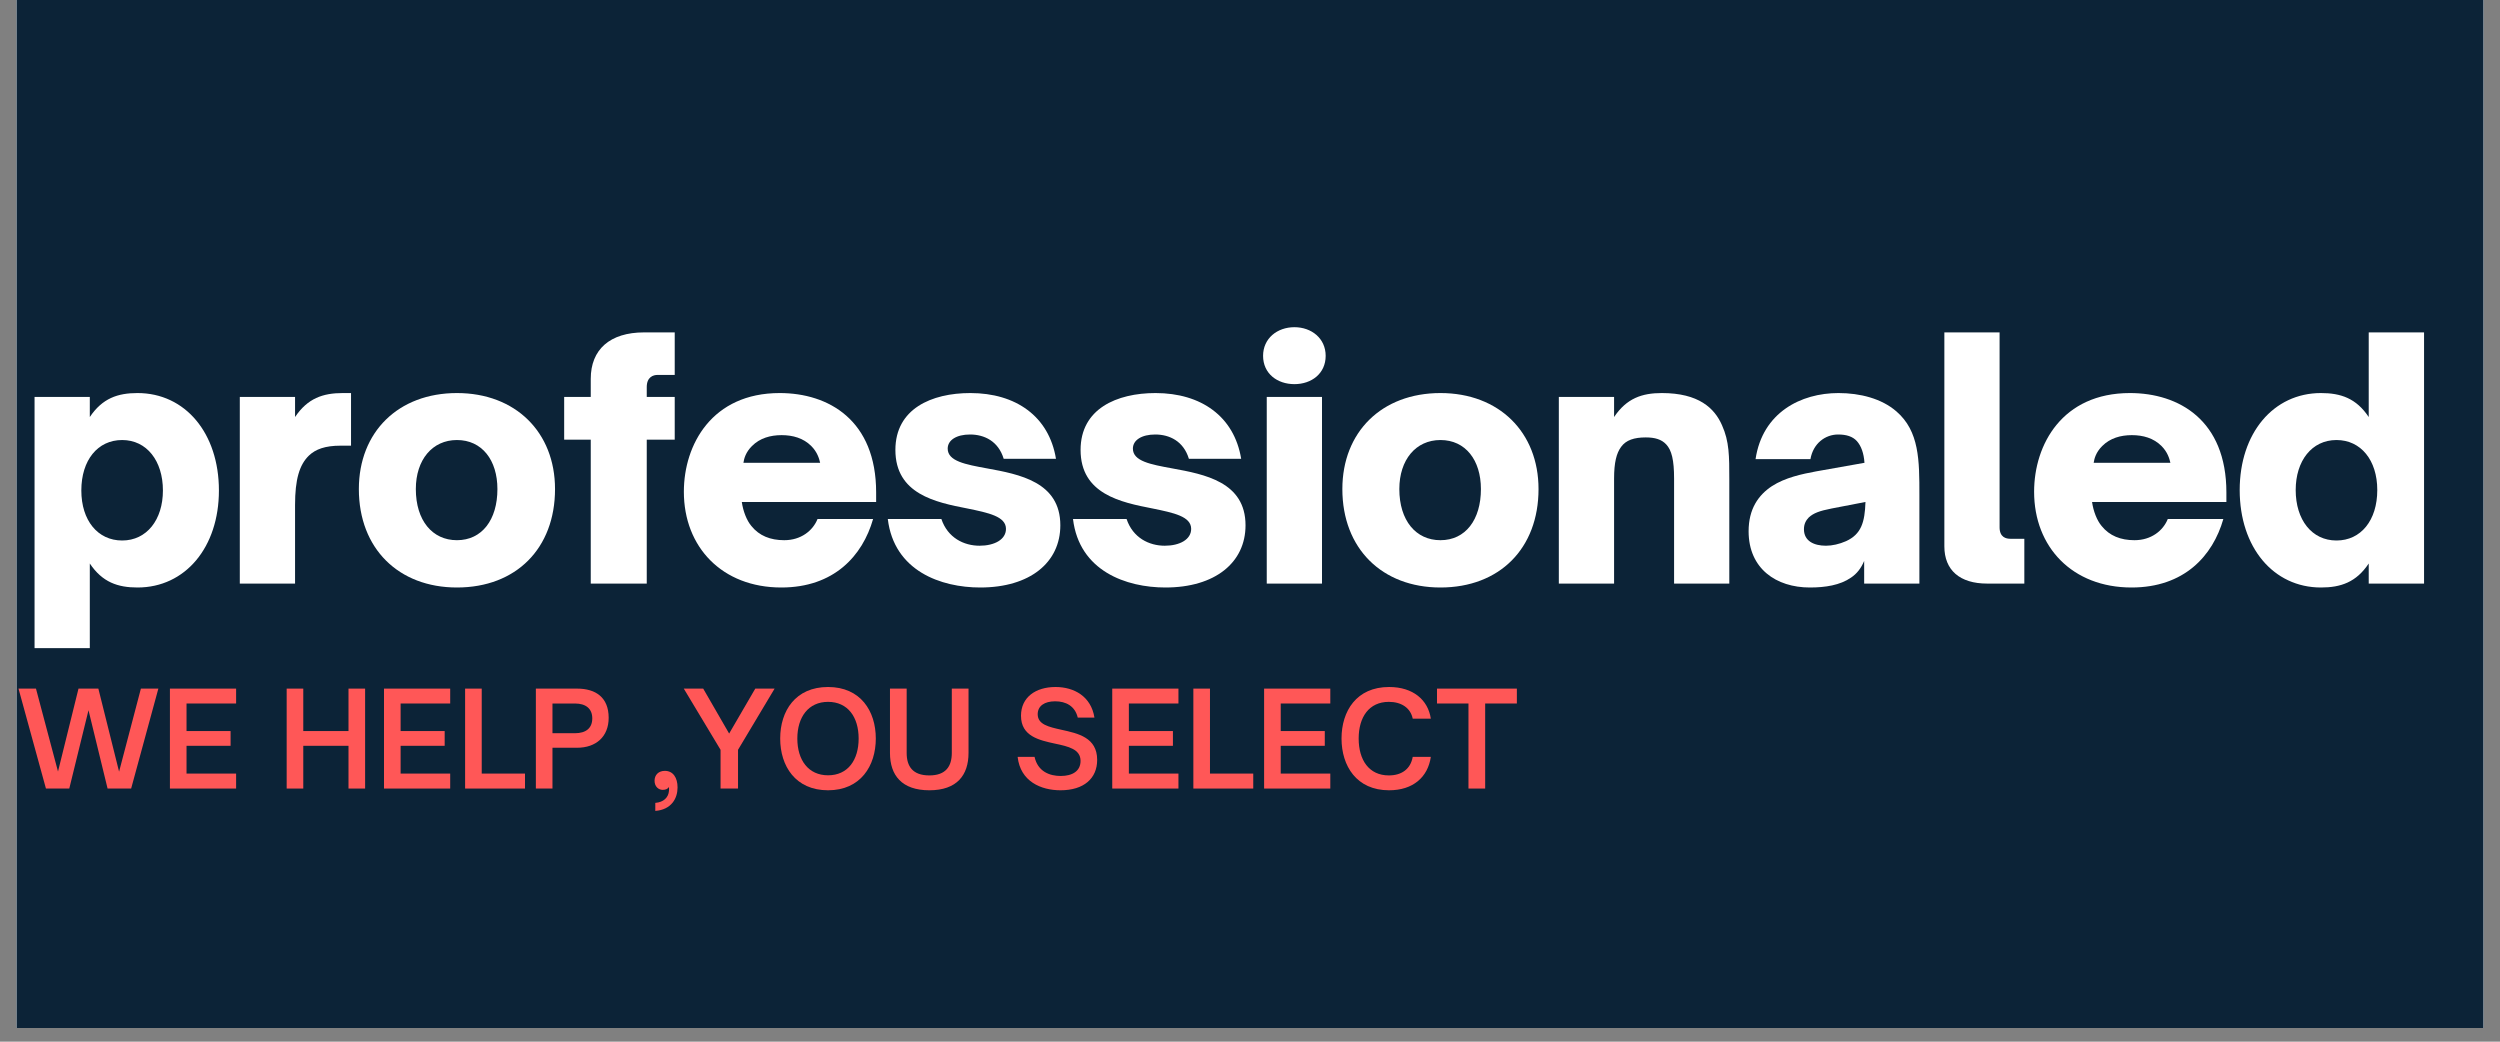 <?xml version="1.0" encoding="UTF-8"?><svg xmlns="http://www.w3.org/2000/svg" xmlns:xlink="http://www.w3.org/1999/xlink" contentScriptType="text/ecmascript" width="90pt" zoomAndPan="magnify" contentStyleType="text/css" viewBox="0 0 90 37.5" height="37.5pt" preserveAspectRatio="xMidYMid meet" version="1.2"><rect x="0" y="0" width="90" height="37.5" fill="#808080" stroke="none"/><defs><g/><clipPath xml:id="clip1" id="clip1"><path d="M 0.594 0 L 89.406 0 L 89.406 37.008 L 0.594 37.008 Z M 0.594 0 "/></clipPath><clipPath xml:id="clip2" id="clip2"><path d="M 0.594 24 L 6 24 L 6 29 L 0.594 29 Z M 0.594 24 "/></clipPath></defs><g xml:id="surface1" id="surface1"><g clip-rule="nonzero" clip-path="url(#clip1)"><path style=" stroke:none;fill-rule:nonzero;fill:rgb(100%,100%,100%);fill-opacity:1;" d="M 0.594 0 L 89.406 0 L 89.406 44.406 L 0.594 44.406 Z M 0.594 0 "/><path style=" stroke:none;fill-rule:nonzero;fill:rgb(100%,100%,100%);fill-opacity:1;" d="M 0.594 0 L 89.406 0 L 89.406 37.008 L 0.594 37.008 Z M 0.594 0 "/><path style=" stroke:none;fill-rule:nonzero;fill:rgb(4.709%,13.73%,21.57%);fill-opacity:1;" d="M 0.594 0 L 89.406 0 L 89.406 37.008 L 0.594 37.008 Z M 0.594 0 "/></g><g style="fill:rgb(100%,100%,100%);fill-opacity:1;"><g transform="translate(0.592, 21.009)"><path style="stroke:none;" d="M 4.359 -6.859 C 3.648 -6.859 3.094 -6.672 2.641 -5.996 L 2.641 -6.719 L 0.652 -6.719 L 0.652 2.324 L 2.641 2.324 L 2.641 -0.723 C 3.094 -0.047 3.648 0.141 4.359 0.141 C 6.078 0.141 7.289 -1.305 7.289 -3.352 C 7.289 -5.414 6.078 -6.859 4.359 -6.859 Z M 3.805 -5.168 C 4.691 -5.168 5.273 -4.418 5.273 -3.352 C 5.273 -2.297 4.691 -1.551 3.805 -1.551 C 2.926 -1.551 2.336 -2.273 2.336 -3.352 C 2.336 -4.445 2.926 -5.168 3.805 -5.168 Z M 3.805 -5.168 "/></g></g><g style="fill:rgb(100%,100%,100%);fill-opacity:1;"><g transform="translate(7.981, 21.009)"><path style="stroke:none;" d="M 2.641 0 L 2.641 -2.832 C 2.641 -3.746 2.797 -4.277 3.141 -4.609 C 3.379 -4.836 3.723 -4.965 4.277 -4.965 L 4.656 -4.965 L 4.656 -6.859 L 4.359 -6.859 C 3.648 -6.859 3.094 -6.672 2.641 -5.996 L 2.641 -6.719 L 0.652 -6.719 L 0.652 0 Z M 2.641 0 "/></g></g><g style="fill:rgb(100%,100%,100%);fill-opacity:1;"><g transform="translate(12.54, 21.009)"><path style="stroke:none;" d="M 3.91 0.141 C 6.043 0.141 7.441 -1.27 7.441 -3.402 C 7.441 -5.449 6.02 -6.859 3.91 -6.859 C 1.801 -6.859 0.379 -5.461 0.379 -3.402 C 0.379 -1.258 1.812 0.141 3.91 0.141 Z M 3.91 -1.562 C 3.023 -1.562 2.43 -2.273 2.43 -3.402 C 2.43 -4.457 3.023 -5.168 3.91 -5.168 C 4.812 -5.168 5.367 -4.445 5.367 -3.402 C 5.367 -2.297 4.812 -1.562 3.91 -1.562 Z M 3.91 -1.562 "/></g></g><g style="fill:rgb(100%,100%,100%);fill-opacity:1;"><g transform="translate(20.06, 21.009)"><path style="stroke:none;" d="M 3.223 0 L 3.223 -5.18 L 4.23 -5.18 L 4.23 -6.719 L 3.223 -6.719 L 3.223 -7.074 C 3.223 -7.441 3.461 -7.512 3.613 -7.512 L 4.23 -7.512 L 4.23 -9.043 L 3.129 -9.043 C 1.895 -9.043 1.207 -8.426 1.207 -7.371 L 1.207 -6.719 L 0.25 -6.719 L 0.25 -5.18 L 1.207 -5.18 L 1.207 0 Z M 3.223 0 "/></g></g><g style="fill:rgb(100%,100%,100%);fill-opacity:1;"><g transform="translate(24.24, 21.009)"><path style="stroke:none;" d="M 3.887 0.141 C 5.781 0.141 6.812 -0.996 7.191 -2.324 L 5.191 -2.324 C 5.023 -1.906 4.598 -1.562 3.992 -1.562 C 3.496 -1.562 3.094 -1.719 2.809 -2.074 C 2.641 -2.273 2.512 -2.605 2.465 -2.938 L 7.301 -2.938 L 7.301 -3.281 C 7.301 -5.879 5.594 -6.859 3.828 -6.859 C 1.398 -6.859 0.379 -5.012 0.379 -3.305 C 0.379 -1.316 1.754 0.141 3.887 0.141 Z M 2.523 -4.348 C 2.547 -4.504 2.605 -4.727 2.832 -4.953 C 3.117 -5.238 3.496 -5.344 3.898 -5.344 C 4.301 -5.344 4.68 -5.238 4.965 -4.953 C 5.18 -4.738 5.25 -4.504 5.285 -4.348 Z M 2.523 -4.348 "/></g></g><g style="fill:rgb(100%,100%,100%);fill-opacity:1;"><g transform="translate(31.617, 21.009)"><path style="stroke:none;" d="M 3.672 0.141 C 5.461 0.141 6.555 -0.758 6.555 -2.098 C 6.555 -3.66 5.082 -3.934 3.91 -4.148 C 3.141 -4.289 2.5 -4.406 2.5 -4.859 C 2.5 -5.168 2.82 -5.367 3.305 -5.367 C 3.816 -5.367 4.324 -5.129 4.516 -4.492 L 6.398 -4.492 C 6.148 -6.02 4.953 -6.859 3.316 -6.859 C 1.918 -6.859 0.617 -6.293 0.617 -4.812 C 0.617 -3.223 2.062 -2.926 3.211 -2.703 C 3.969 -2.547 4.598 -2.418 4.598 -1.969 C 4.598 -1.586 4.184 -1.363 3.648 -1.363 C 3.082 -1.363 2.5 -1.648 2.273 -2.324 L 0.344 -2.324 C 0.57 -0.449 2.262 0.141 3.672 0.141 Z M 3.672 0.141 "/></g></g><g style="fill:rgb(100%,100%,100%);fill-opacity:1;"><g transform="translate(38.284, 21.009)"><path style="stroke:none;" d="M 3.672 0.141 C 5.461 0.141 6.555 -0.758 6.555 -2.098 C 6.555 -3.66 5.082 -3.934 3.91 -4.148 C 3.141 -4.289 2.5 -4.406 2.5 -4.859 C 2.5 -5.168 2.82 -5.367 3.305 -5.367 C 3.816 -5.367 4.324 -5.129 4.516 -4.492 L 6.398 -4.492 C 6.148 -6.02 4.953 -6.859 3.316 -6.859 C 1.918 -6.859 0.617 -6.293 0.617 -4.812 C 0.617 -3.223 2.062 -2.926 3.211 -2.703 C 3.969 -2.547 4.598 -2.418 4.598 -1.969 C 4.598 -1.586 4.184 -1.363 3.648 -1.363 C 3.082 -1.363 2.5 -1.648 2.273 -2.324 L 0.344 -2.324 C 0.57 -0.449 2.262 0.141 3.672 0.141 Z M 3.672 0.141 "/></g></g><g style="fill:rgb(100%,100%,100%);fill-opacity:1;"><g transform="translate(44.951, 21.009)"><path style="stroke:none;" d="M 1.648 -7.18 C 2.262 -7.18 2.773 -7.559 2.773 -8.199 C 2.773 -8.828 2.262 -9.23 1.648 -9.23 C 1.031 -9.23 0.52 -8.828 0.52 -8.199 C 0.52 -7.559 1.031 -7.18 1.648 -7.18 Z M 2.641 0 L 2.641 -6.719 L 0.652 -6.719 L 0.652 0 Z M 2.641 0 "/></g></g><g style="fill:rgb(100%,100%,100%);fill-opacity:1;"><g transform="translate(47.946, 21.009)"><path style="stroke:none;" d="M 3.91 0.141 C 6.043 0.141 7.441 -1.27 7.441 -3.402 C 7.441 -5.449 6.02 -6.859 3.91 -6.859 C 1.801 -6.859 0.379 -5.461 0.379 -3.402 C 0.379 -1.258 1.812 0.141 3.91 0.141 Z M 3.91 -1.562 C 3.023 -1.562 2.43 -2.273 2.43 -3.402 C 2.43 -4.457 3.023 -5.168 3.91 -5.168 C 4.812 -5.168 5.367 -4.445 5.367 -3.402 C 5.367 -2.297 4.812 -1.562 3.91 -1.562 Z M 3.91 -1.562 "/></g></g><g style="fill:rgb(100%,100%,100%);fill-opacity:1;"><g transform="translate(55.466, 21.009)"><path style="stroke:none;" d="M 2.641 0 L 2.641 -3.781 C 2.641 -4.359 2.727 -4.691 2.891 -4.918 C 3.07 -5.168 3.367 -5.262 3.781 -5.262 C 4.113 -5.262 4.348 -5.191 4.516 -5.012 C 4.715 -4.801 4.801 -4.445 4.801 -3.781 L 4.801 0 L 6.789 0 L 6.789 -3.758 C 6.789 -4.586 6.789 -5.117 6.527 -5.699 C 6.258 -6.316 5.688 -6.859 4.359 -6.859 C 3.648 -6.859 3.094 -6.672 2.641 -5.996 L 2.641 -6.719 L 0.652 -6.719 L 0.652 0 Z M 2.641 0 "/></g></g><g style="fill:rgb(100%,100%,100%);fill-opacity:1;"><g transform="translate(62.559, 21.009)"><path style="stroke:none;" d="M 2.594 0.141 C 3.152 0.141 3.684 0.059 4.078 -0.215 C 4.289 -0.355 4.445 -0.559 4.551 -0.816 L 4.551 0 L 6.539 0 L 6.539 -3.188 C 6.539 -4.434 6.539 -5.484 5.711 -6.199 C 5.18 -6.66 4.406 -6.859 3.625 -6.859 C 2.273 -6.859 0.891 -6.16 0.641 -4.48 L 2.617 -4.48 C 2.715 -5.047 3.152 -5.367 3.613 -5.367 C 3.91 -5.367 4.137 -5.297 4.289 -5.129 C 4.445 -4.953 4.539 -4.691 4.562 -4.348 L 2.82 -4.039 C 2.312 -3.945 1.707 -3.816 1.23 -3.508 C 0.746 -3.188 0.391 -2.691 0.391 -1.883 C 0.391 -0.535 1.387 0.141 2.594 0.141 Z M 3.176 -1.363 C 2.75 -1.363 2.383 -1.527 2.383 -1.957 C 2.383 -2.145 2.453 -2.273 2.559 -2.383 C 2.727 -2.535 2.938 -2.617 3.379 -2.703 L 4.598 -2.938 C 4.574 -2.203 4.445 -1.777 3.898 -1.527 C 3.66 -1.422 3.402 -1.363 3.176 -1.363 Z M 3.176 -1.363 "/></g></g><g style="fill:rgb(100%,100%,100%);fill-opacity:1;"><g transform="translate(69.38, 21.009)"><path style="stroke:none;" d="M 3.496 0 L 3.496 -1.613 L 2.996 -1.613 C 2.844 -1.613 2.605 -1.66 2.605 -2.027 L 2.605 -9.043 L 0.617 -9.043 L 0.617 -1.34 C 0.617 -0.484 1.172 0 2.156 0 Z M 3.496 0 "/></g></g><g style="fill:rgb(100%,100%,100%);fill-opacity:1;"><g transform="translate(72.849, 21.009)"><path style="stroke:none;" d="M 3.887 0.141 C 5.781 0.141 6.812 -0.996 7.191 -2.324 L 5.191 -2.324 C 5.023 -1.906 4.598 -1.562 3.992 -1.562 C 3.496 -1.562 3.094 -1.719 2.809 -2.074 C 2.641 -2.273 2.512 -2.605 2.465 -2.938 L 7.301 -2.938 L 7.301 -3.281 C 7.301 -5.879 5.594 -6.859 3.828 -6.859 C 1.398 -6.859 0.379 -5.012 0.379 -3.305 C 0.379 -1.316 1.754 0.141 3.887 0.141 Z M 2.523 -4.348 C 2.547 -4.504 2.605 -4.727 2.832 -4.953 C 3.117 -5.238 3.496 -5.344 3.898 -5.344 C 4.301 -5.344 4.68 -5.238 4.965 -4.953 C 5.18 -4.738 5.25 -4.504 5.285 -4.348 Z M 2.523 -4.348 "/></g></g><g style="fill:rgb(100%,100%,100%);fill-opacity:1;"><g transform="translate(80.227, 21.009)"><path style="stroke:none;" d="M 3.328 0.141 C 4.039 0.141 4.598 -0.047 5.047 -0.723 L 5.047 0 L 7.039 0 L 7.039 -9.043 L 5.047 -9.043 L 5.047 -5.996 C 4.598 -6.672 4.039 -6.859 3.328 -6.859 C 1.613 -6.859 0.402 -5.414 0.402 -3.367 C 0.402 -1.305 1.613 0.141 3.328 0.141 Z M 3.887 -1.551 C 2.996 -1.551 2.418 -2.297 2.418 -3.367 C 2.418 -4.418 2.996 -5.168 3.887 -5.168 C 4.762 -5.168 5.355 -4.445 5.355 -3.367 C 5.355 -2.273 4.762 -1.551 3.887 -1.551 Z M 3.887 -1.551 "/></g></g><g clip-rule="nonzero" clip-path="url(#clip2)"><g style="fill:rgb(100%,34.119%,34.119%);fill-opacity:1;"><g transform="translate(0.592, 28.388)"><path style="stroke:none;" d="M 1.902 0 L 2.594 -2.82 L 3.281 0 L 4.129 0 L 5.109 -3.598 L 4.48 -3.598 L 3.695 -0.609 L 2.949 -3.598 L 2.234 -3.598 L 1.496 -0.613 L 0.703 -3.598 L 0.074 -3.598 L 1.062 0 Z M 1.902 0 "/></g></g></g><g style="fill:rgb(100%,34.119%,34.119%);fill-opacity:1;"><g transform="translate(5.781, 28.388)"><path style="stroke:none;" d="M 2.719 0 L 2.719 -0.539 L 0.934 -0.539 L 0.934 -1.539 L 2.52 -1.539 L 2.52 -2.07 L 0.934 -2.07 L 0.934 -3.062 L 2.719 -3.062 L 2.719 -3.598 L 0.336 -3.598 L 0.336 0 Z M 2.719 0 "/></g></g><g style="fill:rgb(100%,34.119%,34.119%);fill-opacity:1;"><g transform="translate(8.701, 28.388)"><path style="stroke:none;" d=""/></g></g><g style="fill:rgb(100%,34.119%,34.119%);fill-opacity:1;"><g transform="translate(9.984, 28.388)"><path style="stroke:none;" d="M 0.934 0 L 0.934 -1.539 L 2.562 -1.539 L 2.562 0 L 3.16 0 L 3.16 -3.598 L 2.562 -3.598 L 2.562 -2.07 L 0.934 -2.07 L 0.934 -3.598 L 0.336 -3.598 L 0.336 0 Z M 0.934 0 "/></g></g><g style="fill:rgb(100%,34.119%,34.119%);fill-opacity:1;"><g transform="translate(13.488, 28.388)"><path style="stroke:none;" d="M 2.719 0 L 2.719 -0.539 L 0.934 -0.539 L 0.934 -1.539 L 2.52 -1.539 L 2.52 -2.07 L 0.934 -2.07 L 0.934 -3.062 L 2.719 -3.062 L 2.719 -3.598 L 0.336 -3.598 L 0.336 0 Z M 2.719 0 "/></g></g><g style="fill:rgb(100%,34.119%,34.119%);fill-opacity:1;"><g transform="translate(16.408, 28.388)"><path style="stroke:none;" d="M 2.492 0 L 2.492 -0.539 L 0.934 -0.539 L 0.934 -3.598 L 0.336 -3.598 L 0.336 0 Z M 2.492 0 "/></g></g><g style="fill:rgb(100%,34.119%,34.119%);fill-opacity:1;"><g transform="translate(18.955, 28.388)"><path style="stroke:none;" d="M 0.934 0 L 0.934 -1.469 L 1.82 -1.469 C 2.5 -1.469 2.957 -1.867 2.957 -2.547 C 2.957 -3.277 2.496 -3.598 1.82 -3.598 L 0.336 -3.598 L 0.336 0 Z M 0.934 -3.062 L 1.742 -3.062 C 2.141 -3.062 2.367 -2.871 2.367 -2.527 C 2.367 -2.18 2.145 -1.992 1.742 -1.992 L 0.934 -1.992 Z M 0.934 -3.062 "/></g></g><g style="fill:rgb(100%,34.119%,34.119%);fill-opacity:1;"><g transform="translate(22.054, 28.388)"><path style="stroke:none;" d=""/></g></g><g style="fill:rgb(100%,34.119%,34.119%);fill-opacity:1;"><g transform="translate(23.337, 28.388)"><path style="stroke:none;" d="M 0.254 0.805 C 0.844 0.758 1.055 0.344 1.055 -0.039 C 1.055 -0.391 0.895 -0.637 0.598 -0.637 C 0.371 -0.637 0.227 -0.492 0.227 -0.281 C 0.227 -0.074 0.367 0.047 0.52 0.047 C 0.617 0.047 0.695 0.02 0.746 -0.055 C 0.75 -0.008 0.75 0.039 0.746 0.082 C 0.727 0.324 0.551 0.492 0.254 0.516 Z M 0.254 0.805 "/></g></g><g style="fill:rgb(100%,34.119%,34.119%);fill-opacity:1;"><g transform="translate(24.62, 28.388)"><path style="stroke:none;" d="M 1.949 0 L 1.949 -1.395 L 3.266 -3.598 L 2.57 -3.598 L 1.629 -1.98 L 0.695 -3.598 L -0.004 -3.598 L 1.32 -1.395 L 1.32 0 Z M 1.949 0 "/></g></g><g style="fill:rgb(100%,34.119%,34.119%);fill-opacity:1;"><g transform="translate(27.884, 28.388)"><path style="stroke:none;" d="M 1.926 0.062 C 3.094 0.062 3.645 -0.812 3.645 -1.801 C 3.645 -2.793 3.094 -3.656 1.926 -3.656 C 0.75 -3.656 0.203 -2.793 0.203 -1.801 C 0.203 -0.812 0.75 0.062 1.926 0.062 Z M 1.926 -0.477 C 1.219 -0.477 0.82 -1.023 0.82 -1.801 C 0.82 -2.574 1.219 -3.121 1.926 -3.121 C 2.637 -3.121 3.027 -2.574 3.027 -1.801 C 3.027 -1.023 2.637 -0.477 1.926 -0.477 Z M 1.926 -0.477 "/></g></g><g style="fill:rgb(100%,34.119%,34.119%);fill-opacity:1;"><g transform="translate(31.738, 28.388)"><path style="stroke:none;" d="M 1.719 0.062 C 2.707 0.062 3.129 -0.477 3.129 -1.281 L 3.129 -3.598 L 2.527 -3.598 L 2.527 -1.281 C 2.527 -0.801 2.312 -0.473 1.719 -0.473 C 1.117 -0.473 0.902 -0.801 0.902 -1.281 L 0.902 -3.598 L 0.301 -3.598 L 0.301 -1.281 C 0.301 -0.477 0.727 0.062 1.719 0.062 Z M 1.719 0.062 "/></g></g><g style="fill:rgb(100%,34.119%,34.119%);fill-opacity:1;"><g transform="translate(35.172, 28.388)"><path style="stroke:none;" d=""/></g></g><g style="fill:rgb(100%,34.119%,34.119%);fill-opacity:1;"><g transform="translate(36.455, 28.388)"><path style="stroke:none;" d="M 1.723 0.062 C 2.566 0.062 3.043 -0.367 3.043 -1.031 C 3.043 -1.84 2.355 -1.984 1.754 -2.117 C 1.301 -2.219 0.902 -2.305 0.902 -2.676 C 0.902 -2.973 1.145 -3.141 1.531 -3.141 C 1.914 -3.141 2.246 -2.973 2.344 -2.555 L 2.945 -2.555 C 2.824 -3.32 2.211 -3.656 1.543 -3.656 C 0.832 -3.656 0.301 -3.289 0.301 -2.621 C 0.301 -1.883 0.953 -1.742 1.527 -1.617 C 2.004 -1.516 2.445 -1.418 2.445 -0.996 C 2.445 -0.629 2.152 -0.453 1.73 -0.453 C 1.336 -0.453 0.906 -0.609 0.789 -1.141 L 0.18 -1.141 C 0.277 -0.254 1.023 0.062 1.723 0.062 Z M 1.723 0.062 "/></g></g><g style="fill:rgb(100%,34.119%,34.119%);fill-opacity:1;"><g transform="translate(39.705, 28.388)"><path style="stroke:none;" d="M 2.719 0 L 2.719 -0.539 L 0.934 -0.539 L 0.934 -1.539 L 2.52 -1.539 L 2.52 -2.07 L 0.934 -2.07 L 0.934 -3.062 L 2.719 -3.062 L 2.719 -3.598 L 0.336 -3.598 L 0.336 0 Z M 2.719 0 "/></g></g><g style="fill:rgb(100%,34.119%,34.119%);fill-opacity:1;"><g transform="translate(42.625, 28.388)"><path style="stroke:none;" d="M 2.492 0 L 2.492 -0.539 L 0.934 -0.539 L 0.934 -3.598 L 0.336 -3.598 L 0.336 0 Z M 2.492 0 "/></g></g><g style="fill:rgb(100%,34.119%,34.119%);fill-opacity:1;"><g transform="translate(45.172, 28.388)"><path style="stroke:none;" d="M 2.719 0 L 2.719 -0.539 L 0.934 -0.539 L 0.934 -1.539 L 2.52 -1.539 L 2.52 -2.07 L 0.934 -2.07 L 0.934 -3.062 L 2.719 -3.062 L 2.719 -3.598 L 0.336 -3.598 L 0.336 0 Z M 2.719 0 "/></g></g><g style="fill:rgb(100%,34.119%,34.119%);fill-opacity:1;"><g transform="translate(48.092, 28.388)"><path style="stroke:none;" d="M 1.914 0.062 C 2.777 0.062 3.312 -0.41 3.418 -1.141 L 2.766 -1.141 C 2.688 -0.695 2.359 -0.473 1.906 -0.473 C 1.195 -0.473 0.82 -1.023 0.82 -1.801 C 0.82 -2.574 1.195 -3.121 1.906 -3.121 C 2.359 -3.121 2.688 -2.902 2.766 -2.516 L 3.418 -2.516 C 3.316 -3.195 2.777 -3.656 1.914 -3.656 C 0.742 -3.656 0.203 -2.789 0.203 -1.801 C 0.203 -0.816 0.742 0.062 1.914 0.062 Z M 1.914 0.062 "/></g></g><g style="fill:rgb(100%,34.119%,34.119%);fill-opacity:1;"><g transform="translate(51.677, 28.388)"><path style="stroke:none;" d="M 1.789 0 L 1.789 -3.062 L 2.93 -3.062 L 2.93 -3.598 L 0.055 -3.598 L 0.055 -3.062 L 1.188 -3.062 L 1.188 0 Z M 1.789 0 "/></g></g></g></svg>
